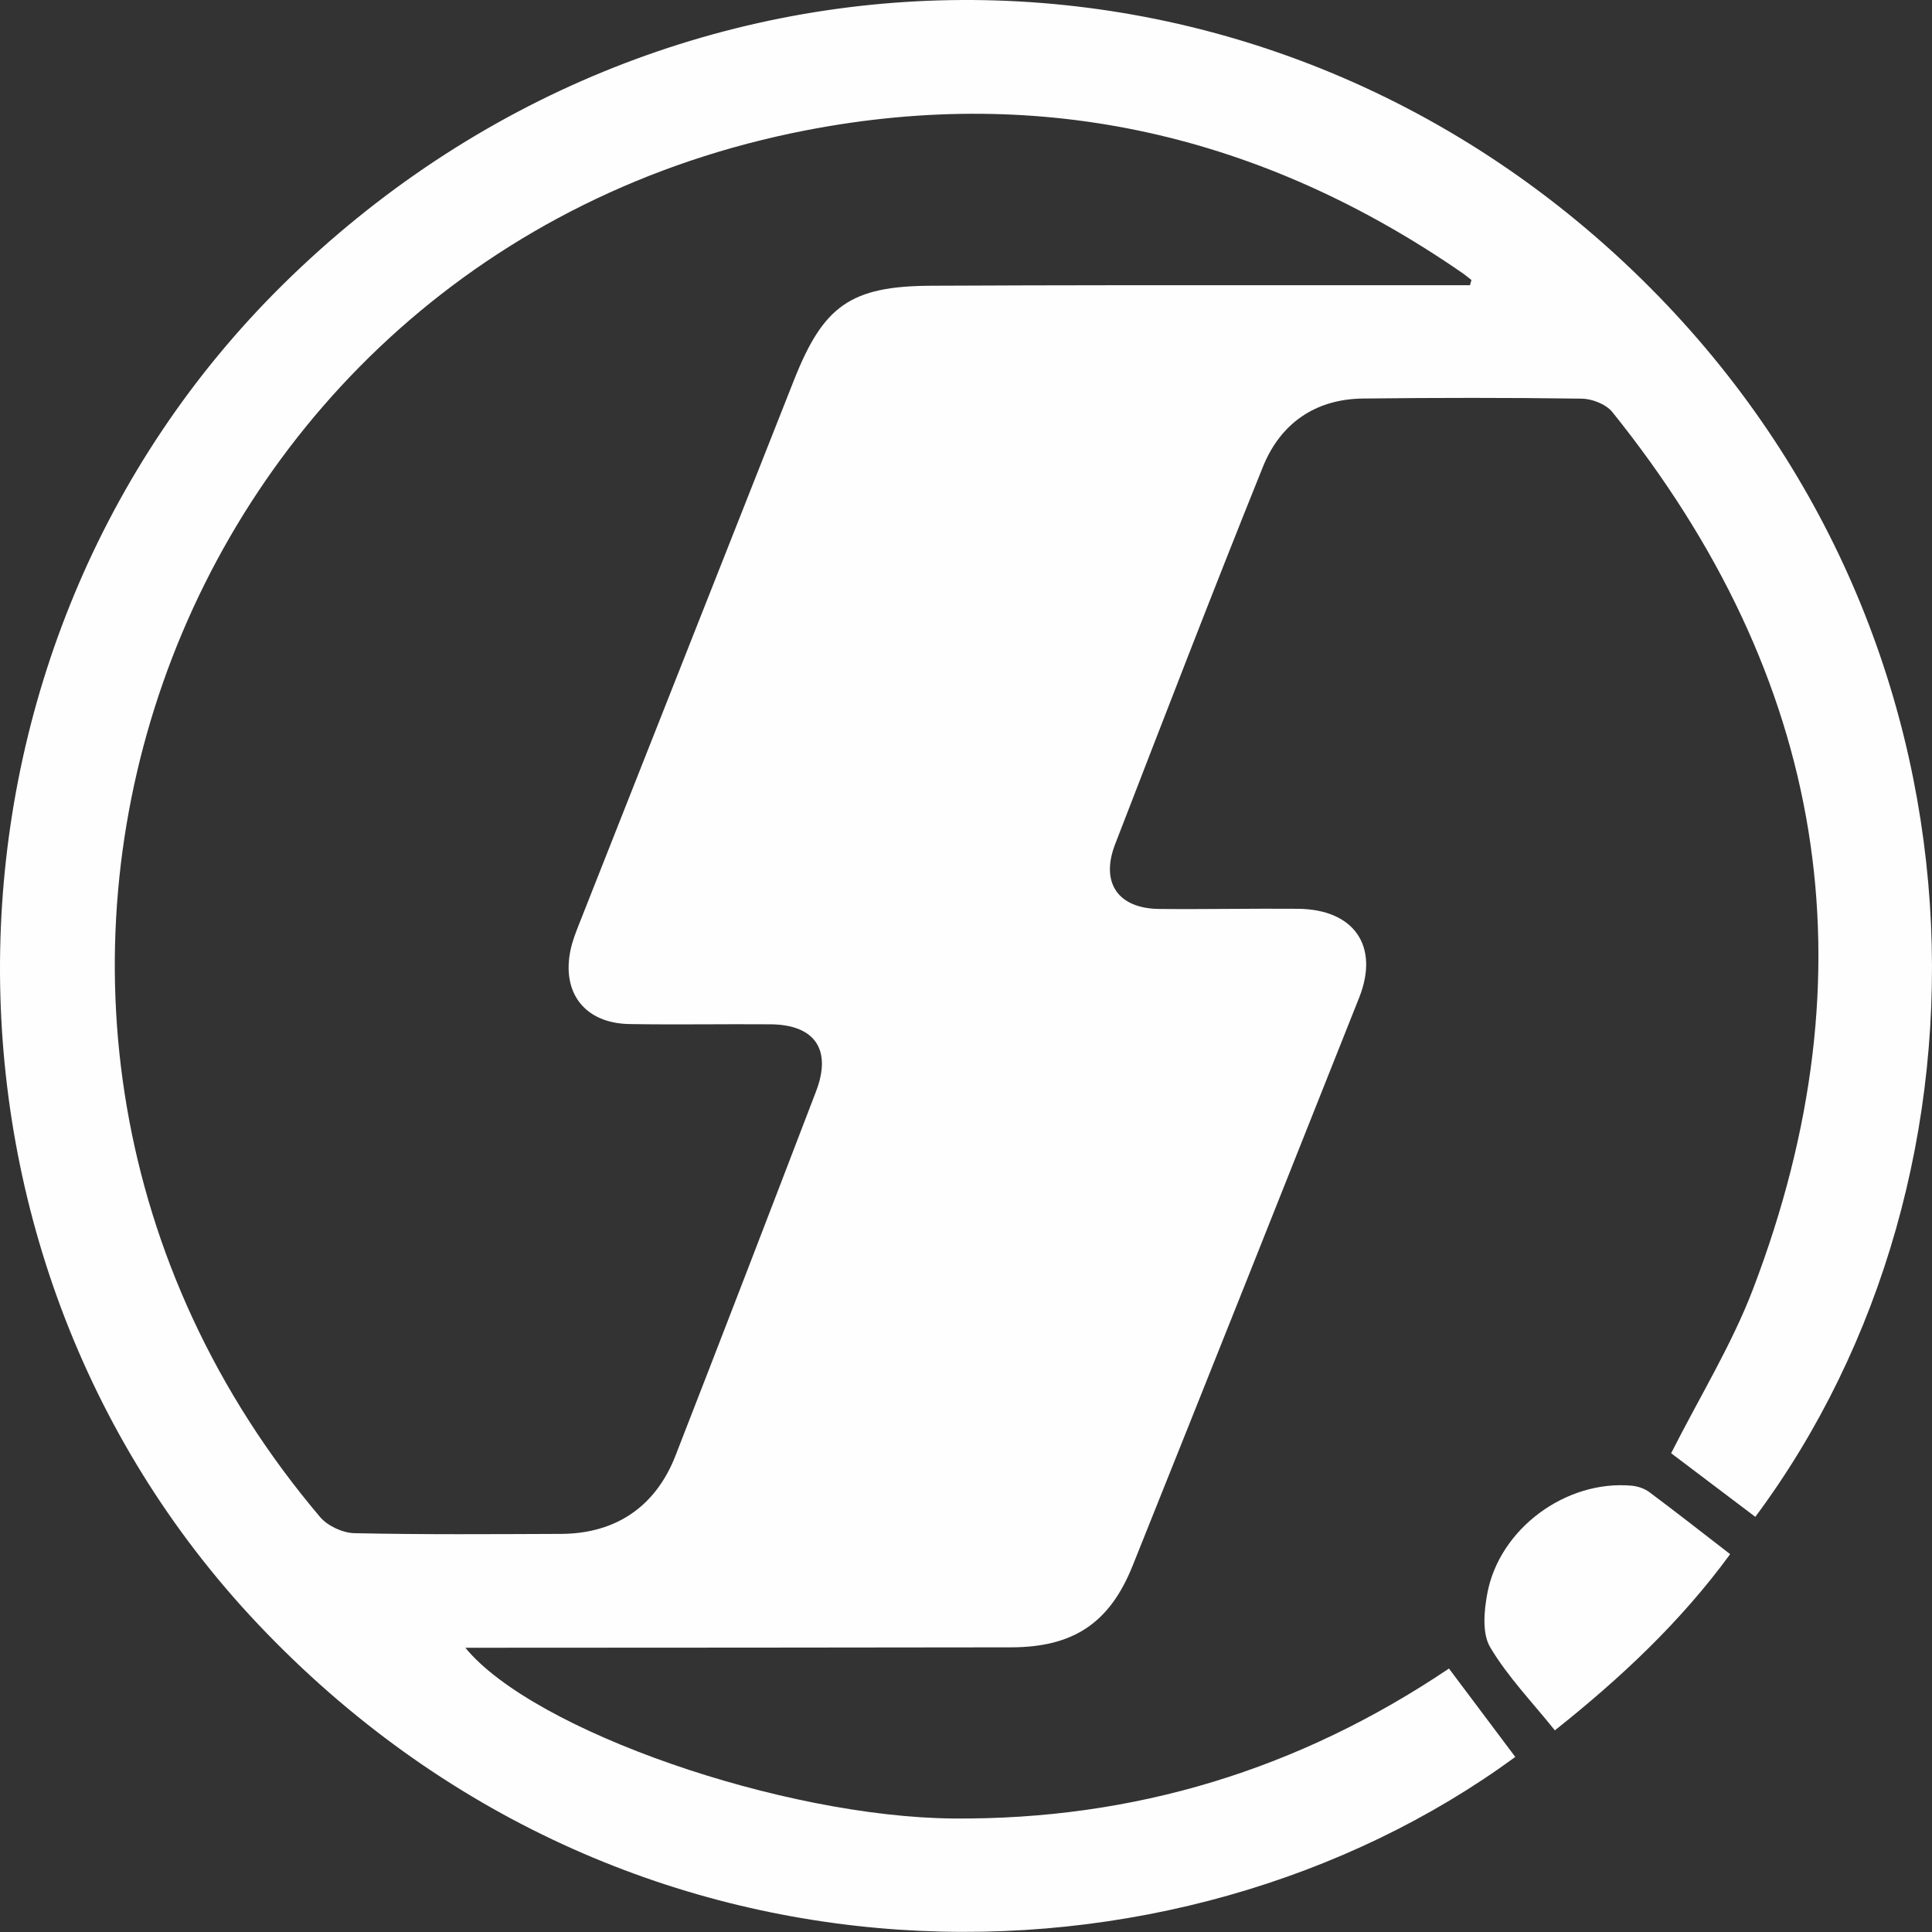 <?xml version="1.0" encoding="UTF-8"?>
<svg width="100px" height="100px" viewBox="0 0 100 100" version="1.1" xmlns="http://www.w3.org/2000/svg" xmlns:xlink="http://www.w3.org/1999/xlink">
    <rect x="0" y="0" width="100" height="100" fill="#333333" stroke="none"/>
    <title>SHAKMAN</title>
    <g id="ТракТек" stroke="none" stroke-width="1" fill="none" fill-rule="evenodd">
        <path d="M84.979,14.46 C103.719,32.852 104.034,60.812 90.855,78.511 C89.359,77.38 87.864,76.251 86.498,75.219 C87.963,72.315 89.631,69.619 90.741,66.71 C97.036,50.216 94.5,35.065 83.456,21.33 C83.131,20.925 82.414,20.642 81.875,20.634 C78.099,20.58 74.322,20.585 70.545,20.628 C68.063,20.657 66.269,21.928 65.367,24.166 C62.754,30.65 60.242,37.176 57.719,43.696 C56.947,45.693 57.869,47.027 60.003,47.047 C62.394,47.071 64.787,47.019 67.178,47.039 C70.085,47.062 71.411,48.967 70.35,51.638 C66.457,61.444 62.551,71.245 58.626,81.039 C57.432,84.019 55.551,85.26 52.33,85.266 C43.392,85.282 34.454,85.281 25.516,85.287 L24.086,85.287 L24.086,85.287 C27.625,89.602 40.553,94.059 49.37,94.125 C58.696,94.195 67.216,91.605 74.998,86.363 C76.181,87.939 77.306,89.439 78.431,90.939 C60.955,103.748 32.442,104.263 13.334,84.044 C-4.943,64.705 -4.366,33.464 14.665,14.707 C34.435,-4.779 65.21,-4.942 84.979,14.46 Z M84.461,76.9 C84.775,76.929 85.124,77.048 85.375,77.235 C86.749,78.26 88.098,79.32 89.553,80.443 C86.987,83.952 83.899,86.844 80.48,89.563 C79.311,88.103 78.04,86.791 77.132,85.262 C76.709,84.551 76.813,83.389 76.981,82.486 C77.606,79.122 81.058,76.589 84.461,76.9 Z M41.744,6.74 C8.438,13.176 -5.371,52.612 16.566,78.519 C16.957,78.981 17.735,79.343 18.341,79.357 C21.906,79.435 25.474,79.408 29.041,79.394 C31.859,79.383 33.932,77.992 34.961,75.35 C37.408,69.07 39.83,62.78 42.24,56.485 C43.066,54.327 42.177,53.036 39.88,53.018 C37.446,52.999 35.011,53.046 32.578,53.005 C30.274,52.967 29.053,51.392 29.536,49.148 C29.632,48.702 29.801,48.268 29.969,47.842 C33.674,38.456 37.382,29.072 41.091,19.688 C42.613,15.838 44.01,14.811 48.18,14.79 C54.852,14.756 61.524,14.76 68.196,14.762 L76.086,14.763 L76.086,14.763 C76.111,14.673 76.136,14.583 76.162,14.493 C76.002,14.37 75.848,14.238 75.682,14.124 C65.382,7.012 54.049,4.362 41.744,6.74 Z" id="SHAKMAN" fill="#FEFEFE"></path>
    </g>
</svg>